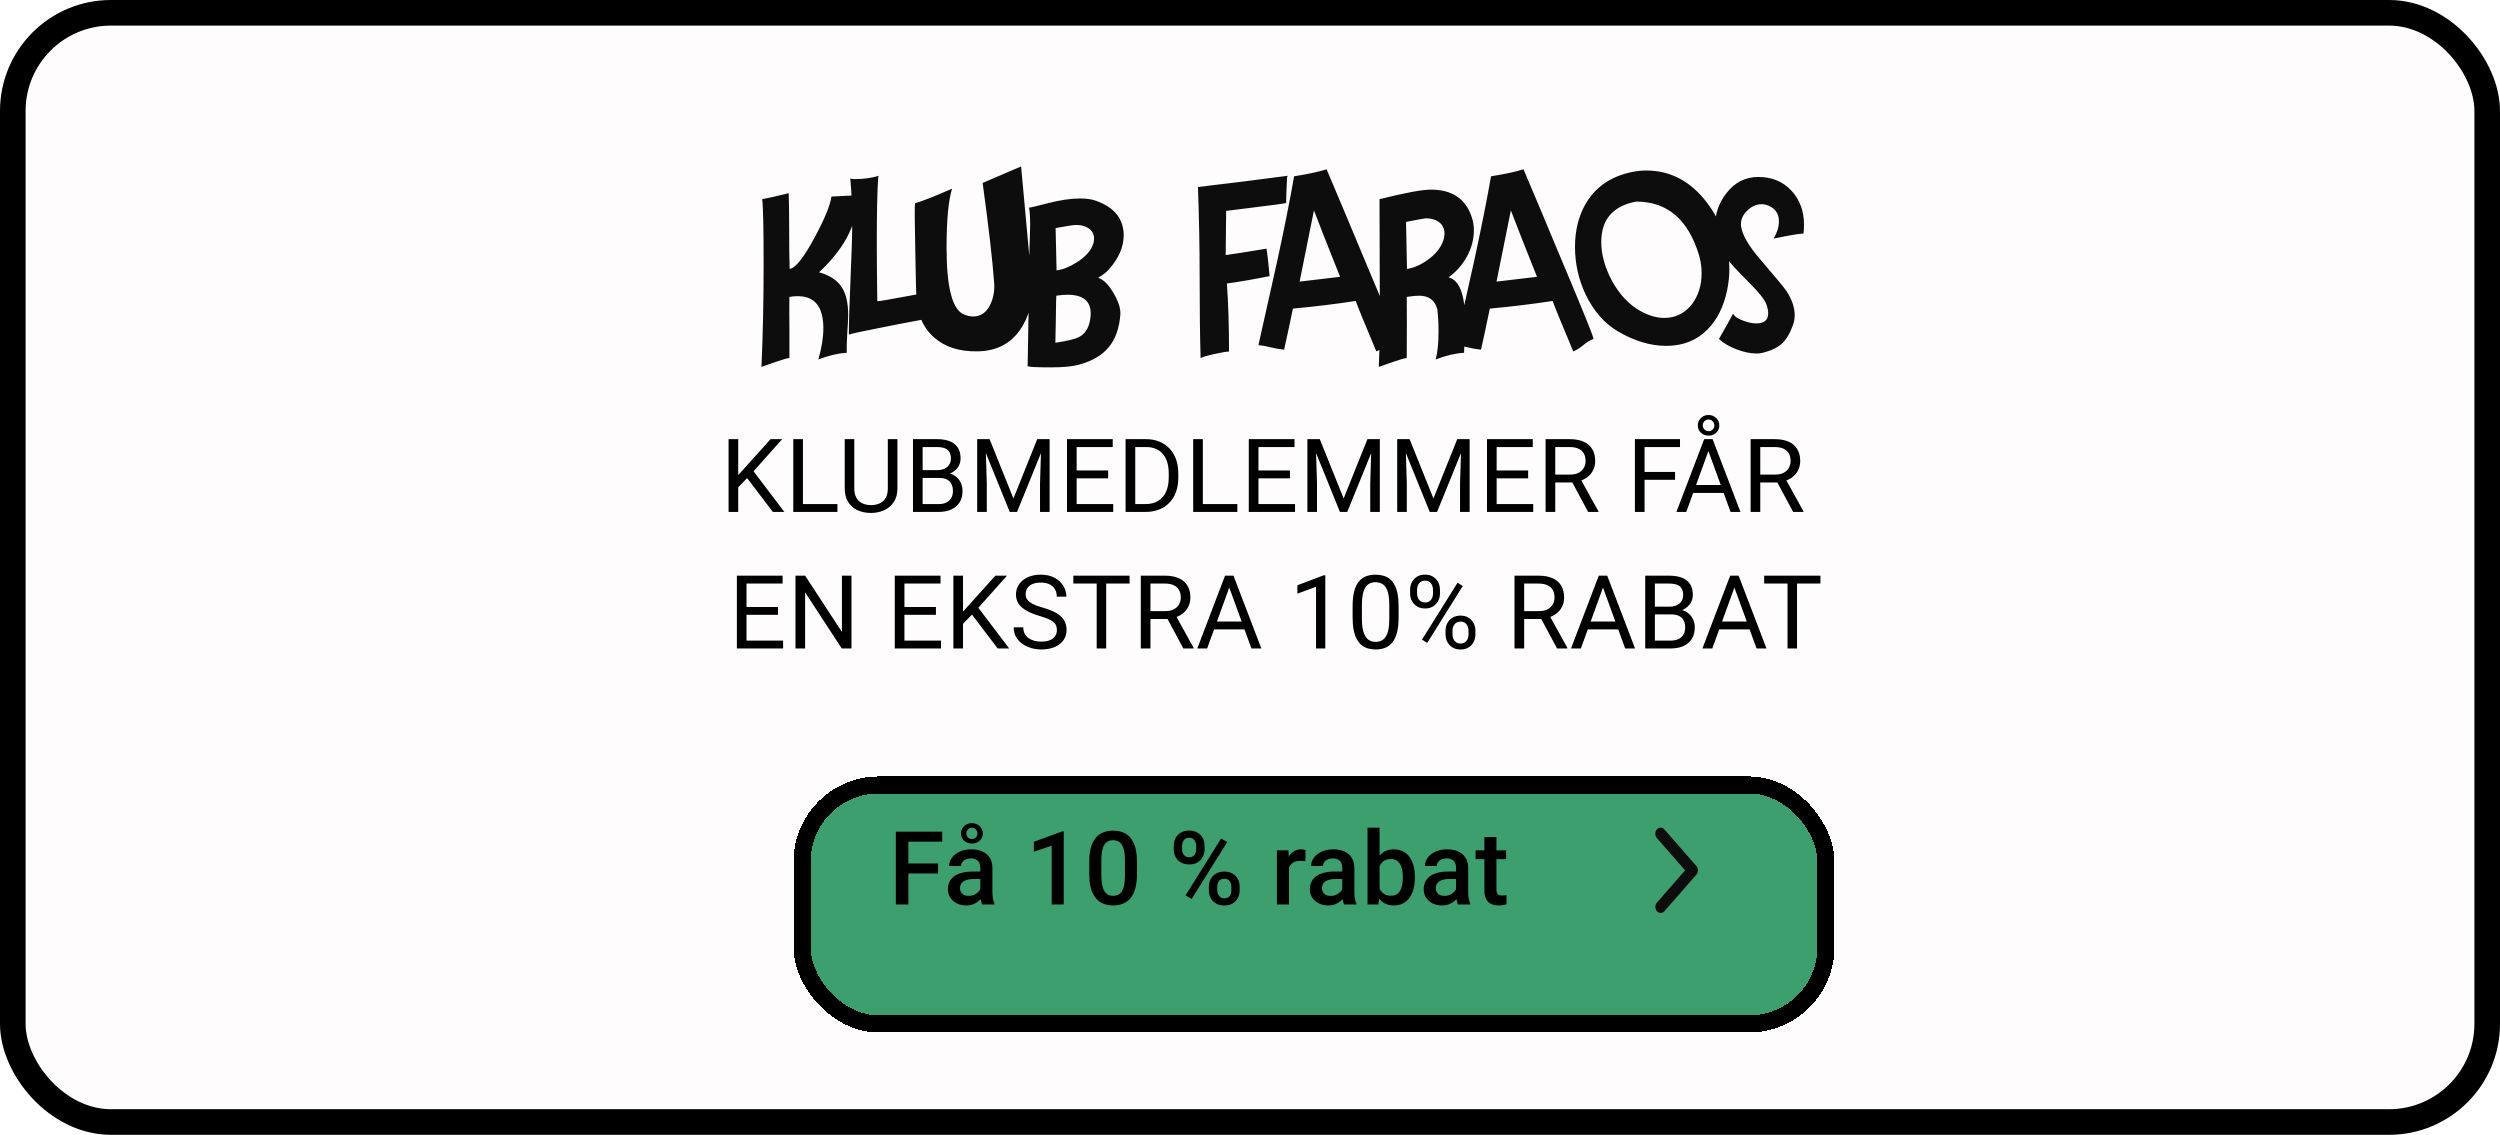 <svg width="293" height="133" viewBox="0 0 293 133" fill="none" xmlns="http://www.w3.org/2000/svg">
<rect x="1.5" y="1.5" width="290" height="130" rx="11.5" fill="#FEFCFC" stroke="black" stroke-width="3"/>
<g filter="url(#filter0_d_64_868)">
<rect x="89" y="87" width="122" height="30" rx="10" fill="#3E9F6E" shape-rendering="crispEdges"/>
<rect x="90" y="88" width="120" height="28" rx="9" stroke="black" stroke-width="2" shape-rendering="crispEdges"/>
</g>
<path d="M106.46 97.469V106H104.99V97.469H106.46ZM109.941 101.201V102.367H106.085V101.201H109.941ZM110.427 97.469V98.641H106.085V97.469H110.427ZM114.893 104.729V101.705C114.893 101.479 114.852 101.283 114.77 101.119C114.688 100.955 114.563 100.828 114.395 100.738C114.231 100.648 114.024 100.604 113.774 100.604C113.544 100.604 113.345 100.643 113.177 100.721C113.009 100.799 112.878 100.904 112.784 101.037C112.69 101.17 112.643 101.32 112.643 101.488H111.237C111.237 101.238 111.298 100.996 111.419 100.762C111.54 100.527 111.716 100.318 111.946 100.135C112.177 99.951 112.452 99.807 112.772 99.701C113.093 99.596 113.452 99.543 113.85 99.543C114.327 99.543 114.749 99.623 115.116 99.783C115.487 99.943 115.778 100.186 115.989 100.51C116.204 100.83 116.311 101.232 116.311 101.717V104.535C116.311 104.824 116.331 105.084 116.37 105.314C116.413 105.541 116.473 105.738 116.552 105.906V106H115.104C115.038 105.848 114.985 105.654 114.946 105.42C114.911 105.182 114.893 104.951 114.893 104.729ZM115.098 102.145L115.11 103.018H114.096C113.835 103.018 113.604 103.043 113.405 103.094C113.206 103.141 113.04 103.211 112.907 103.305C112.774 103.398 112.675 103.512 112.608 103.645C112.542 103.777 112.509 103.928 112.509 104.096C112.509 104.264 112.548 104.418 112.626 104.559C112.704 104.695 112.817 104.803 112.966 104.881C113.118 104.959 113.302 104.998 113.516 104.998C113.805 104.998 114.057 104.939 114.272 104.822C114.491 104.701 114.663 104.555 114.788 104.383C114.913 104.207 114.979 104.041 114.987 103.885L115.444 104.512C115.397 104.672 115.317 104.844 115.204 105.027C115.091 105.211 114.942 105.387 114.759 105.555C114.579 105.719 114.362 105.854 114.108 105.959C113.858 106.064 113.569 106.117 113.241 106.117C112.827 106.117 112.458 106.035 112.134 105.871C111.809 105.703 111.555 105.479 111.372 105.197C111.188 104.912 111.096 104.59 111.096 104.23C111.096 103.895 111.159 103.598 111.284 103.34C111.413 103.078 111.6 102.859 111.846 102.684C112.096 102.508 112.401 102.375 112.761 102.285C113.12 102.191 113.53 102.145 113.991 102.145H115.098ZM112.626 97.68C112.626 97.457 112.682 97.256 112.796 97.076C112.909 96.893 113.061 96.746 113.253 96.637C113.444 96.527 113.663 96.473 113.909 96.473C114.272 96.473 114.575 96.592 114.817 96.83C115.063 97.064 115.186 97.348 115.186 97.68C115.186 97.902 115.13 98.103 115.016 98.283C114.907 98.463 114.755 98.606 114.559 98.711C114.368 98.812 114.151 98.863 113.909 98.863C113.542 98.863 113.235 98.75 112.989 98.523C112.747 98.297 112.626 98.016 112.626 97.68ZM113.253 97.68C113.253 97.852 113.313 98.004 113.434 98.137C113.555 98.266 113.714 98.33 113.909 98.33C114.104 98.33 114.261 98.266 114.378 98.137C114.499 98.008 114.559 97.856 114.559 97.68C114.559 97.5 114.499 97.346 114.378 97.217C114.261 97.084 114.104 97.018 113.909 97.018C113.714 97.018 113.555 97.084 113.434 97.217C113.313 97.346 113.253 97.5 113.253 97.68ZM124.67 97.439V106H123.257V99.115L121.166 99.824V98.658L124.5 97.439H124.67ZM133.255 101.02V102.414C133.255 103.082 133.189 103.652 133.056 104.125C132.927 104.594 132.739 104.975 132.493 105.268C132.247 105.561 131.952 105.775 131.609 105.912C131.269 106.049 130.888 106.117 130.466 106.117C130.13 106.117 129.817 106.074 129.528 105.988C129.243 105.902 128.985 105.768 128.755 105.584C128.525 105.4 128.327 105.164 128.163 104.875C128.003 104.582 127.878 104.232 127.788 103.826C127.702 103.42 127.659 102.949 127.659 102.414V101.02C127.659 100.348 127.726 99.781 127.859 99.32C127.991 98.856 128.181 98.478 128.427 98.189C128.673 97.897 128.966 97.684 129.306 97.551C129.65 97.418 130.032 97.352 130.454 97.352C130.794 97.352 131.107 97.394 131.392 97.481C131.681 97.562 131.939 97.693 132.165 97.873C132.396 98.053 132.591 98.287 132.751 98.576C132.915 98.861 133.04 99.207 133.126 99.613C133.212 100.016 133.255 100.484 133.255 101.02ZM131.843 102.613V100.809C131.843 100.469 131.823 100.17 131.784 99.912C131.745 99.65 131.687 99.43 131.609 99.25C131.534 99.066 131.441 98.918 131.327 98.805C131.214 98.688 131.085 98.603 130.941 98.553C130.796 98.498 130.634 98.471 130.454 98.471C130.235 98.471 130.04 98.514 129.868 98.6C129.696 98.682 129.552 98.814 129.435 98.998C129.317 99.182 129.228 99.424 129.165 99.725C129.107 100.021 129.077 100.383 129.077 100.809V102.613C129.077 102.957 129.097 103.26 129.136 103.521C129.175 103.783 129.234 104.008 129.312 104.195C129.39 104.379 129.484 104.531 129.593 104.652C129.706 104.77 129.835 104.855 129.98 104.91C130.128 104.965 130.29 104.992 130.466 104.992C130.689 104.992 130.886 104.949 131.058 104.863C131.23 104.777 131.374 104.641 131.491 104.453C131.609 104.262 131.696 104.014 131.755 103.709C131.814 103.404 131.843 103.039 131.843 102.613ZM137.564 99.561V99.109C137.564 98.785 137.635 98.49 137.775 98.225C137.916 97.959 138.121 97.746 138.391 97.586C138.66 97.426 138.984 97.346 139.363 97.346C139.754 97.346 140.082 97.426 140.348 97.586C140.617 97.746 140.822 97.959 140.963 98.225C141.104 98.49 141.174 98.785 141.174 99.109V99.561C141.174 99.877 141.104 100.168 140.963 100.434C140.826 100.699 140.623 100.912 140.354 101.072C140.088 101.232 139.762 101.312 139.375 101.312C138.992 101.312 138.664 101.232 138.391 101.072C138.121 100.912 137.916 100.699 137.775 100.434C137.635 100.168 137.564 99.877 137.564 99.561ZM138.543 99.109V99.561C138.543 99.717 138.572 99.865 138.631 100.006C138.693 100.146 138.787 100.26 138.912 100.346C139.037 100.432 139.191 100.475 139.375 100.475C139.562 100.475 139.715 100.432 139.832 100.346C139.953 100.26 140.043 100.146 140.102 100.006C140.16 99.865 140.189 99.717 140.189 99.561V99.109C140.189 98.949 140.158 98.799 140.096 98.658C140.037 98.514 139.947 98.398 139.826 98.312C139.705 98.227 139.551 98.184 139.363 98.184C139.184 98.184 139.031 98.227 138.906 98.312C138.785 98.398 138.693 98.514 138.631 98.658C138.572 98.799 138.543 98.949 138.543 99.109ZM141.678 104.365V103.908C141.678 103.588 141.748 103.295 141.889 103.029C142.033 102.764 142.24 102.551 142.51 102.391C142.779 102.23 143.104 102.15 143.482 102.15C143.873 102.15 144.201 102.23 144.467 102.391C144.736 102.551 144.939 102.764 145.076 103.029C145.217 103.295 145.287 103.588 145.287 103.908V104.365C145.287 104.686 145.217 104.979 145.076 105.244C144.939 105.51 144.738 105.723 144.473 105.883C144.207 106.043 143.883 106.123 143.5 106.123C143.113 106.123 142.783 106.043 142.51 105.883C142.24 105.723 142.033 105.51 141.889 105.244C141.748 104.979 141.678 104.686 141.678 104.365ZM142.662 103.908V104.365C142.662 104.521 142.693 104.67 142.756 104.811C142.822 104.951 142.918 105.066 143.043 105.156C143.168 105.242 143.318 105.285 143.494 105.285C143.693 105.285 143.854 105.242 143.975 105.156C144.096 105.066 144.182 104.953 144.232 104.816C144.287 104.676 144.314 104.525 144.314 104.365V103.908C144.314 103.748 144.283 103.598 144.221 103.457C144.162 103.316 144.07 103.203 143.945 103.117C143.824 103.031 143.67 102.988 143.482 102.988C143.299 102.988 143.146 103.031 143.025 103.117C142.904 103.203 142.812 103.316 142.75 103.457C142.691 103.598 142.662 103.748 142.662 103.908ZM143.834 98.688L139.668 105.355L138.947 104.939L143.113 98.272L143.834 98.688ZM151.067 100.867V106H149.655V99.66H151.003L151.067 100.867ZM153.007 99.619L152.995 100.932C152.909 100.916 152.815 100.904 152.714 100.896C152.616 100.889 152.518 100.885 152.421 100.885C152.179 100.885 151.966 100.92 151.782 100.99C151.599 101.057 151.444 101.154 151.319 101.283C151.198 101.408 151.104 101.561 151.038 101.74C150.972 101.92 150.932 102.121 150.921 102.344L150.599 102.367C150.599 101.969 150.638 101.6 150.716 101.26C150.794 100.92 150.911 100.621 151.067 100.363C151.227 100.105 151.427 99.904 151.665 99.76C151.907 99.615 152.186 99.543 152.503 99.543C152.589 99.543 152.681 99.551 152.778 99.566C152.88 99.582 152.956 99.6 153.007 99.619ZM157.315 104.729V101.705C157.315 101.479 157.274 101.283 157.192 101.119C157.11 100.955 156.985 100.828 156.817 100.738C156.653 100.648 156.446 100.604 156.196 100.604C155.965 100.604 155.766 100.643 155.598 100.721C155.43 100.799 155.299 100.904 155.205 101.037C155.112 101.17 155.065 101.32 155.065 101.488H153.659C153.659 101.238 153.719 100.996 153.84 100.762C153.961 100.527 154.137 100.318 154.368 100.135C154.598 99.951 154.873 99.807 155.194 99.701C155.514 99.596 155.873 99.543 156.272 99.543C156.748 99.543 157.17 99.623 157.537 99.783C157.909 99.943 158.2 100.186 158.41 100.51C158.625 100.83 158.733 101.232 158.733 101.717V104.535C158.733 104.824 158.752 105.084 158.791 105.314C158.834 105.541 158.895 105.738 158.973 105.906V106H157.526C157.459 105.848 157.407 105.654 157.368 105.42C157.332 105.182 157.315 104.951 157.315 104.729ZM157.52 102.145L157.532 103.018H156.518C156.256 103.018 156.026 103.043 155.826 103.094C155.627 103.141 155.461 103.211 155.328 103.305C155.196 103.398 155.096 103.512 155.03 103.645C154.963 103.777 154.93 103.928 154.93 104.096C154.93 104.264 154.969 104.418 155.047 104.559C155.125 104.695 155.239 104.803 155.387 104.881C155.539 104.959 155.723 104.998 155.938 104.998C156.227 104.998 156.479 104.939 156.694 104.822C156.912 104.701 157.084 104.555 157.209 104.383C157.334 104.207 157.401 104.041 157.409 103.885L157.866 104.512C157.819 104.672 157.739 104.844 157.625 105.027C157.512 105.211 157.364 105.387 157.18 105.555C157 105.719 156.784 105.854 156.53 105.959C156.28 106.064 155.991 106.117 155.662 106.117C155.248 106.117 154.879 106.035 154.555 105.871C154.231 105.703 153.977 105.479 153.793 105.197C153.61 104.912 153.518 104.59 153.518 104.23C153.518 103.895 153.58 103.598 153.705 103.34C153.834 103.078 154.022 102.859 154.268 102.684C154.518 102.508 154.823 102.375 155.182 102.285C155.541 102.191 155.951 102.145 156.412 102.145H157.52ZM160.275 97H161.687V104.646L161.552 106H160.275V97ZM165.824 102.771V102.895C165.824 103.363 165.771 103.795 165.666 104.189C165.564 104.58 165.408 104.92 165.197 105.209C164.99 105.498 164.732 105.723 164.424 105.883C164.119 106.039 163.765 106.117 163.363 106.117C162.969 106.117 162.625 106.043 162.332 105.895C162.039 105.746 161.793 105.535 161.594 105.262C161.398 104.988 161.24 104.662 161.119 104.283C160.998 103.904 160.912 103.486 160.861 103.029V102.637C160.912 102.176 160.998 101.758 161.119 101.383C161.24 101.004 161.398 100.678 161.594 100.404C161.793 100.127 162.037 99.914 162.326 99.766C162.619 99.617 162.961 99.543 163.351 99.543C163.758 99.543 164.115 99.621 164.424 99.777C164.736 99.934 164.996 100.156 165.203 100.445C165.41 100.73 165.564 101.07 165.666 101.465C165.771 101.859 165.824 102.295 165.824 102.771ZM164.412 102.895V102.771C164.412 102.486 164.388 102.219 164.342 101.969C164.295 101.715 164.217 101.492 164.107 101.301C164.002 101.109 163.857 100.959 163.674 100.85C163.494 100.736 163.269 100.68 163 100.68C162.75 100.68 162.535 100.723 162.355 100.809C162.176 100.895 162.025 101.012 161.904 101.16C161.783 101.309 161.687 101.48 161.617 101.676C161.551 101.871 161.506 102.082 161.482 102.309V103.369C161.517 103.662 161.592 103.932 161.705 104.178C161.822 104.42 161.986 104.615 162.197 104.764C162.408 104.908 162.679 104.98 163.011 104.98C163.273 104.98 163.494 104.928 163.674 104.822C163.853 104.717 163.996 104.57 164.101 104.383C164.211 104.191 164.289 103.969 164.336 103.715C164.386 103.461 164.412 103.188 164.412 102.895ZM170.654 104.729V101.705C170.654 101.479 170.612 101.283 170.53 101.119C170.448 100.955 170.323 100.828 170.155 100.738C169.991 100.648 169.784 100.604 169.534 100.604C169.304 100.604 169.105 100.643 168.937 100.721C168.769 100.799 168.638 100.904 168.544 101.037C168.45 101.17 168.404 101.32 168.404 101.488H166.997C166.997 101.238 167.058 100.996 167.179 100.762C167.3 100.527 167.476 100.318 167.706 100.135C167.937 99.951 168.212 99.807 168.532 99.701C168.853 99.596 169.212 99.543 169.611 99.543C170.087 99.543 170.509 99.623 170.876 99.783C171.247 99.943 171.538 100.186 171.749 100.51C171.964 100.83 172.071 101.232 172.071 101.717V104.535C172.071 104.824 172.091 105.084 172.13 105.314C172.173 105.541 172.234 105.738 172.312 105.906V106H170.864C170.798 105.848 170.745 105.654 170.706 105.42C170.671 105.182 170.654 104.951 170.654 104.729ZM170.859 102.145L170.87 103.018H169.857C169.595 103.018 169.364 103.043 169.165 103.094C168.966 103.141 168.8 103.211 168.667 103.305C168.534 103.398 168.435 103.512 168.368 103.645C168.302 103.777 168.269 103.928 168.269 104.096C168.269 104.264 168.308 104.418 168.386 104.559C168.464 104.695 168.577 104.803 168.726 104.881C168.878 104.959 169.062 104.998 169.277 104.998C169.566 104.998 169.818 104.939 170.032 104.822C170.251 104.701 170.423 104.555 170.548 104.383C170.673 104.207 170.739 104.041 170.747 103.885L171.204 104.512C171.157 104.672 171.077 104.844 170.964 105.027C170.851 105.211 170.702 105.387 170.519 105.555C170.339 105.719 170.122 105.854 169.868 105.959C169.618 106.064 169.329 106.117 169.001 106.117C168.587 106.117 168.218 106.035 167.894 105.871C167.57 105.703 167.316 105.479 167.132 105.197C166.948 104.912 166.857 104.59 166.857 104.23C166.857 103.895 166.919 103.598 167.044 103.34C167.173 103.078 167.361 102.859 167.607 102.684C167.857 102.508 168.161 102.375 168.521 102.285C168.88 102.191 169.29 102.145 169.751 102.145H170.859ZM176.514 99.66V100.691H172.94V99.66H176.514ZM173.971 98.107H175.383V104.248C175.383 104.443 175.411 104.594 175.465 104.699C175.524 104.801 175.604 104.869 175.706 104.904C175.807 104.939 175.926 104.957 176.063 104.957C176.161 104.957 176.255 104.951 176.344 104.939C176.434 104.928 176.506 104.916 176.561 104.904L176.567 105.982C176.45 106.018 176.313 106.049 176.157 106.076C176.005 106.104 175.829 106.117 175.63 106.117C175.305 106.117 175.018 106.061 174.768 105.947C174.518 105.83 174.323 105.641 174.182 105.379C174.042 105.117 173.971 104.77 173.971 104.336V98.107Z" fill="black"/>
<g style="mix-blend-mode:luminosity">
<path d="M86.52 51.469V60H85.389V51.469H86.52ZM91.67 51.469L88.125 55.447L86.133 57.516L85.945 56.309L87.445 54.656L90.311 51.469H91.67ZM90.58 60L87.422 55.84L88.096 54.943L91.928 60H90.58ZM98.146 59.08V60H93.88V59.08H98.146ZM94.103 51.469V60H92.972V51.469H94.103ZM104.053 51.469H105.178V57.24C105.178 57.881 105.036 58.414 104.751 58.84C104.465 59.266 104.086 59.586 103.614 59.801C103.145 60.012 102.635 60.117 102.084 60.117C101.506 60.117 100.983 60.012 100.514 59.801C100.049 59.586 99.68 59.266 99.407 58.84C99.137 58.414 99.002 57.881 99.002 57.24V51.469H100.122V57.24C100.122 57.685 100.204 58.053 100.368 58.342C100.532 58.631 100.76 58.846 101.053 58.986C101.35 59.127 101.694 59.197 102.084 59.197C102.479 59.197 102.823 59.127 103.116 58.986C103.413 58.846 103.643 58.631 103.807 58.342C103.971 58.053 104.053 57.685 104.053 57.24V51.469ZM110.043 56.01H107.881L107.869 55.102H109.832C110.156 55.102 110.439 55.047 110.681 54.938C110.924 54.828 111.111 54.672 111.244 54.469C111.381 54.262 111.449 54.016 111.449 53.73C111.449 53.418 111.388 53.164 111.267 52.969C111.15 52.77 110.968 52.625 110.722 52.535C110.48 52.441 110.172 52.395 109.797 52.395H108.132V60H107.002V51.469H109.797C110.234 51.469 110.625 51.514 110.968 51.603C111.312 51.69 111.603 51.826 111.841 52.014C112.084 52.197 112.267 52.432 112.392 52.717C112.517 53.002 112.58 53.344 112.58 53.742C112.58 54.094 112.49 54.412 112.31 54.697C112.131 54.978 111.881 55.209 111.56 55.389C111.244 55.568 110.873 55.684 110.447 55.734L110.043 56.01ZM109.99 60H107.435L108.074 59.08H109.99C110.349 59.08 110.654 59.018 110.904 58.893C111.158 58.768 111.351 58.592 111.484 58.365C111.617 58.135 111.683 57.863 111.683 57.551C111.683 57.234 111.627 56.961 111.513 56.73C111.4 56.5 111.222 56.322 110.98 56.197C110.738 56.072 110.425 56.01 110.043 56.01H108.431L108.443 55.102H110.646L110.886 55.43C111.297 55.465 111.644 55.582 111.929 55.781C112.215 55.977 112.431 56.227 112.58 56.531C112.732 56.836 112.808 57.172 112.808 57.539C112.808 58.07 112.691 58.52 112.457 58.887C112.226 59.25 111.9 59.527 111.478 59.719C111.056 59.906 110.56 60 109.99 60ZM114.884 51.469H115.979L118.774 58.424L121.563 51.469H122.665L119.196 60H118.341L114.884 51.469ZM114.526 51.469H115.493L115.651 56.672V60H114.526V51.469ZM122.05 51.469H123.016V60H121.891V56.672L122.05 51.469ZM130.471 59.08V60H125.953V59.08H130.471ZM126.182 51.469V60H125.051V51.469H126.182ZM129.873 55.137V56.057H125.953V55.137H129.873ZM130.412 51.469V52.395H125.953V51.469H130.412ZM134.228 60H132.446L132.458 59.08H134.228C134.837 59.08 135.345 58.953 135.751 58.699C136.157 58.441 136.462 58.082 136.665 57.621C136.872 57.156 136.976 56.613 136.976 55.992V55.471C136.976 54.982 136.917 54.549 136.8 54.17C136.683 53.787 136.511 53.465 136.284 53.203C136.058 52.938 135.78 52.736 135.452 52.6C135.128 52.463 134.755 52.395 134.333 52.395H132.411V51.469H134.333C134.892 51.469 135.401 51.562 135.862 51.75C136.323 51.934 136.72 52.201 137.052 52.553C137.388 52.9 137.646 53.322 137.825 53.818C138.005 54.31 138.095 54.865 138.095 55.482V55.992C138.095 56.609 138.005 57.166 137.825 57.662C137.646 58.154 137.386 58.574 137.046 58.922C136.71 59.27 136.304 59.537 135.827 59.725C135.355 59.908 134.821 60 134.228 60ZM133.05 51.469V60H131.919V51.469H133.05ZM145.016 59.08V60H140.75V59.08H145.016ZM140.973 51.469V60H139.842V51.469H140.973ZM151.779 59.08V60H147.261V59.08H151.779ZM147.49 51.469V60H146.359V51.469H147.49ZM151.181 55.137V56.057H147.261V55.137H151.181ZM151.72 51.469V52.395H147.261V51.469H151.72ZM153.585 51.469H154.68L157.475 58.424L160.264 51.469H161.366L157.897 60H157.042L153.585 51.469ZM153.227 51.469H154.194L154.352 56.672V60H153.227V51.469ZM160.751 51.469H161.717V60H160.592V56.672L160.751 51.469ZM164.109 51.469H165.205L168 58.424L170.789 51.469H171.89L168.422 60H167.566L164.109 51.469ZM163.752 51.469H164.718L164.877 56.672V60H163.752V51.469ZM171.275 51.469H172.242V60H171.117V56.672L171.275 51.469ZM179.696 59.08V60H175.179V59.08H179.696ZM175.407 51.469V60H174.276V51.469H175.407ZM179.099 55.137V56.057H175.179V55.137H179.099ZM179.638 51.469V52.395H175.179V51.469H179.638ZM181.145 51.469H183.969C184.609 51.469 185.15 51.566 185.592 51.762C186.037 51.957 186.375 52.246 186.605 52.629C186.84 53.008 186.957 53.475 186.957 54.029C186.957 54.42 186.877 54.777 186.717 55.102C186.561 55.422 186.334 55.695 186.037 55.922C185.744 56.145 185.393 56.31 184.982 56.42L184.666 56.543H182.012L182 55.623H184.004C184.41 55.623 184.748 55.553 185.018 55.412C185.287 55.268 185.49 55.074 185.627 54.832C185.764 54.59 185.832 54.322 185.832 54.029C185.832 53.701 185.768 53.414 185.639 53.168C185.51 52.922 185.307 52.732 185.029 52.6C184.756 52.463 184.402 52.395 183.969 52.395H182.275V60H181.145V51.469ZM186.131 60L184.057 56.133L185.234 56.127L187.338 59.93V60H186.131ZM192.743 51.469V60H191.612V51.469H192.743ZM196.317 55.307V56.232H192.496V55.307H196.317ZM196.897 51.469V52.395H192.496V51.469H196.897ZM200.455 52.225L197.63 60H196.476L199.728 51.469H200.472L200.455 52.225ZM202.822 60L199.992 52.225L199.974 51.469H200.718L203.982 60H202.822ZM202.675 56.842V57.768H197.882V56.842H202.675ZM198.984 49.857C198.984 49.631 199.039 49.426 199.148 49.242C199.261 49.059 199.412 48.912 199.599 48.803C199.791 48.693 200.005 48.639 200.244 48.639C200.599 48.639 200.898 48.758 201.14 48.996C201.382 49.234 201.503 49.522 201.503 49.857C201.503 50.084 201.447 50.289 201.333 50.473C201.224 50.652 201.074 50.795 200.882 50.9C200.695 51.002 200.482 51.053 200.244 51.053C199.888 51.053 199.589 50.94 199.347 50.713C199.105 50.486 198.984 50.201 198.984 49.857ZM199.564 49.857C199.564 50.029 199.626 50.185 199.751 50.326C199.88 50.463 200.044 50.531 200.244 50.531C200.443 50.531 200.605 50.465 200.73 50.332C200.859 50.195 200.923 50.037 200.923 49.857C200.923 49.674 200.859 49.514 200.73 49.377C200.605 49.236 200.443 49.166 200.244 49.166C200.044 49.166 199.88 49.236 199.751 49.377C199.626 49.514 199.564 49.674 199.564 49.857ZM205.173 51.469H207.997C208.637 51.469 209.178 51.566 209.62 51.762C210.065 51.957 210.403 52.246 210.633 52.629C210.868 53.008 210.985 53.475 210.985 54.029C210.985 54.42 210.905 54.777 210.745 55.102C210.589 55.422 210.362 55.695 210.065 55.922C209.772 56.145 209.421 56.31 209.01 56.42L208.694 56.543H206.04L206.028 55.623H208.032C208.438 55.623 208.776 55.553 209.046 55.412C209.315 55.268 209.518 55.074 209.655 54.832C209.792 54.59 209.86 54.322 209.86 54.029C209.86 53.701 209.796 53.414 209.667 53.168C209.538 52.922 209.335 52.732 209.057 52.6C208.784 52.463 208.43 52.395 207.997 52.395H206.303V60H205.173V51.469ZM210.159 60L208.085 56.133L209.262 56.127L211.366 59.93V60H210.159ZM91.781 75.08V76H87.263V75.08H91.781ZM87.492 67.469V76H86.361V67.469H87.492ZM91.183 71.137V72.057H87.263V71.137H91.183ZM91.722 67.469V68.394H87.263V67.469H91.722ZM99.792 67.469V76H98.655L94.36 69.42V76H93.229V67.469H94.36L98.673 74.066V67.469H99.792ZM110.288 75.08V76H105.771V75.08H110.288ZM105.999 67.469V76H104.868V67.469H105.999ZM109.691 71.137V72.057H105.771V71.137H109.691ZM110.23 67.469V68.394H105.771V67.469H110.23ZM112.867 67.469V76H111.737V67.469H112.867ZM118.018 67.469L114.473 71.447L112.481 73.516L112.293 72.309L113.793 70.656L116.658 67.469H118.018ZM116.928 76L113.77 71.84L114.444 70.943L118.276 76H116.928ZM123.867 73.844C123.867 73.644 123.835 73.469 123.773 73.316C123.714 73.16 123.609 73.019 123.456 72.894C123.308 72.769 123.101 72.65 122.835 72.537C122.574 72.424 122.242 72.309 121.839 72.191C121.417 72.066 121.037 71.928 120.697 71.775C120.357 71.619 120.066 71.441 119.824 71.242C119.581 71.043 119.396 70.814 119.267 70.557C119.138 70.299 119.074 70.004 119.074 69.672C119.074 69.34 119.142 69.033 119.279 68.752C119.415 68.471 119.611 68.227 119.865 68.019C120.122 67.809 120.429 67.644 120.785 67.527C121.14 67.41 121.537 67.352 121.974 67.352C122.615 67.352 123.158 67.475 123.603 67.721C124.052 67.963 124.394 68.281 124.628 68.676C124.863 69.066 124.98 69.484 124.98 69.93H123.855C123.855 69.609 123.787 69.326 123.65 69.08C123.513 68.83 123.306 68.635 123.029 68.494C122.751 68.35 122.4 68.277 121.974 68.277C121.572 68.277 121.24 68.338 120.978 68.459C120.716 68.58 120.521 68.744 120.392 68.951C120.267 69.158 120.204 69.394 120.204 69.66C120.204 69.84 120.242 70.004 120.316 70.152C120.394 70.297 120.513 70.432 120.673 70.557C120.837 70.682 121.044 70.797 121.294 70.902C121.548 71.008 121.851 71.109 122.203 71.207C122.687 71.344 123.105 71.496 123.456 71.664C123.808 71.832 124.097 72.022 124.324 72.232C124.554 72.439 124.724 72.676 124.833 72.941C124.947 73.203 125.003 73.5 125.003 73.832C125.003 74.18 124.933 74.494 124.792 74.775C124.652 75.057 124.451 75.297 124.189 75.496C123.927 75.695 123.613 75.85 123.246 75.959C122.882 76.064 122.476 76.117 122.027 76.117C121.632 76.117 121.244 76.062 120.861 75.953C120.482 75.844 120.136 75.68 119.824 75.461C119.515 75.242 119.267 74.973 119.079 74.652C118.896 74.328 118.804 73.953 118.804 73.527H119.929C119.929 73.82 119.986 74.072 120.099 74.283C120.212 74.49 120.367 74.662 120.562 74.799C120.761 74.936 120.986 75.037 121.236 75.103C121.49 75.166 121.753 75.197 122.027 75.197C122.421 75.197 122.755 75.143 123.029 75.033C123.302 74.924 123.509 74.768 123.65 74.564C123.794 74.361 123.867 74.121 123.867 73.844ZM129.645 67.469V76H128.532V67.469H129.645ZM132.387 67.469V68.394H125.795V67.469H132.387ZM133.701 67.469H136.525C137.166 67.469 137.707 67.566 138.148 67.762C138.593 67.957 138.931 68.246 139.162 68.629C139.396 69.008 139.513 69.475 139.513 70.029C139.513 70.42 139.433 70.777 139.273 71.102C139.117 71.422 138.89 71.695 138.593 71.922C138.3 72.144 137.949 72.311 137.539 72.42L137.222 72.543H134.568L134.556 71.623H136.56C136.966 71.623 137.304 71.553 137.574 71.412C137.843 71.268 138.047 71.074 138.183 70.832C138.32 70.59 138.388 70.322 138.388 70.029C138.388 69.701 138.324 69.414 138.195 69.168C138.066 68.922 137.863 68.732 137.586 68.6C137.312 68.463 136.959 68.394 136.525 68.394H134.832V76H133.701V67.469ZM138.687 76L136.613 72.133L137.791 72.127L139.894 75.93V76H138.687ZM144.302 68.225L141.477 76H140.323L143.575 67.469H144.319L144.302 68.225ZM146.669 76L143.839 68.225L143.821 67.469H144.565L147.829 76H146.669ZM146.522 72.842V73.768H141.729V72.842H146.522ZM155.325 67.422V76H154.241V68.775L152.056 69.572V68.594L155.155 67.422H155.325ZM163.916 71.055V72.356C163.916 73.055 163.854 73.644 163.729 74.125C163.604 74.606 163.424 74.992 163.19 75.285C162.955 75.578 162.672 75.791 162.34 75.924C162.012 76.053 161.641 76.117 161.227 76.117C160.899 76.117 160.596 76.076 160.319 75.994C160.041 75.912 159.791 75.781 159.569 75.602C159.35 75.418 159.162 75.18 159.006 74.887C158.85 74.594 158.731 74.238 158.649 73.82C158.567 73.402 158.526 72.914 158.526 72.356V71.055C158.526 70.356 158.588 69.769 158.713 69.297C158.842 68.824 159.024 68.445 159.258 68.16C159.492 67.871 159.774 67.664 160.102 67.539C160.434 67.414 160.805 67.352 161.215 67.352C161.547 67.352 161.852 67.393 162.129 67.475C162.41 67.553 162.66 67.68 162.879 67.856C163.098 68.027 163.284 68.258 163.436 68.547C163.592 68.832 163.711 69.182 163.793 69.596C163.875 70.01 163.916 70.496 163.916 71.055ZM162.826 72.531V70.873C162.826 70.49 162.803 70.154 162.756 69.865C162.713 69.572 162.649 69.322 162.563 69.115C162.477 68.908 162.367 68.74 162.235 68.611C162.106 68.482 161.955 68.389 161.784 68.33C161.616 68.268 161.426 68.236 161.215 68.236C160.957 68.236 160.729 68.285 160.53 68.383C160.33 68.477 160.162 68.627 160.026 68.834C159.893 69.041 159.791 69.312 159.721 69.648C159.651 69.984 159.616 70.393 159.616 70.873V72.531C159.616 72.914 159.637 73.252 159.68 73.545C159.727 73.838 159.795 74.092 159.885 74.307C159.975 74.518 160.084 74.691 160.213 74.828C160.342 74.965 160.491 75.066 160.659 75.133C160.83 75.195 161.02 75.227 161.227 75.227C161.492 75.227 161.725 75.176 161.924 75.074C162.123 74.973 162.289 74.814 162.422 74.6C162.559 74.381 162.66 74.102 162.727 73.762C162.793 73.418 162.826 73.008 162.826 72.531ZM165.265 69.561V69.109C165.265 68.785 165.335 68.49 165.476 68.225C165.617 67.959 165.818 67.746 166.08 67.586C166.341 67.426 166.652 67.346 167.011 67.346C167.378 67.346 167.691 67.426 167.949 67.586C168.21 67.746 168.412 67.959 168.552 68.225C168.693 68.49 168.763 68.785 168.763 69.109V69.561C168.763 69.877 168.693 70.168 168.552 70.434C168.415 70.699 168.216 70.912 167.955 71.072C167.697 71.232 167.386 71.312 167.023 71.312C166.66 71.312 166.345 71.232 166.08 71.072C165.818 70.912 165.617 70.699 165.476 70.434C165.335 70.168 165.265 69.877 165.265 69.561ZM166.08 69.109V69.561C166.08 69.74 166.113 69.91 166.179 70.07C166.249 70.231 166.355 70.361 166.496 70.463C166.636 70.561 166.812 70.609 167.023 70.609C167.234 70.609 167.408 70.561 167.544 70.463C167.681 70.361 167.783 70.231 167.849 70.07C167.915 69.91 167.949 69.74 167.949 69.561V69.109C167.949 68.926 167.914 68.754 167.843 68.594C167.777 68.43 167.673 68.299 167.533 68.201C167.396 68.1 167.222 68.049 167.011 68.049C166.804 68.049 166.63 68.1 166.49 68.201C166.353 68.299 166.249 68.43 166.179 68.594C166.113 68.754 166.08 68.926 166.08 69.109ZM169.419 74.365V73.908C169.419 73.588 169.49 73.295 169.63 73.029C169.771 72.764 169.972 72.551 170.234 72.391C170.496 72.231 170.806 72.15 171.165 72.15C171.533 72.15 171.845 72.231 172.103 72.391C172.365 72.551 172.566 72.764 172.706 73.029C172.847 73.295 172.917 73.588 172.917 73.908V74.365C172.917 74.686 172.847 74.978 172.706 75.244C172.57 75.51 172.371 75.723 172.109 75.883C171.851 76.043 171.54 76.123 171.177 76.123C170.814 76.123 170.501 76.043 170.24 75.883C169.978 75.723 169.775 75.51 169.63 75.244C169.49 74.978 169.419 74.686 169.419 74.365ZM170.234 73.908V74.365C170.234 74.545 170.267 74.717 170.333 74.881C170.404 75.041 170.509 75.172 170.65 75.273C170.79 75.371 170.966 75.42 171.177 75.42C171.388 75.42 171.562 75.371 171.699 75.273C171.839 75.172 171.943 75.041 172.009 74.881C172.076 74.721 172.109 74.549 172.109 74.365V73.908C172.109 73.725 172.074 73.553 172.003 73.393C171.937 73.232 171.833 73.103 171.693 73.006C171.556 72.904 171.38 72.853 171.165 72.853C170.958 72.853 170.785 72.904 170.644 73.006C170.507 73.103 170.404 73.232 170.333 73.393C170.267 73.553 170.234 73.725 170.234 73.908ZM171.435 68.682L167.269 75.35L166.66 74.963L170.826 68.295L171.435 68.682ZM177.502 67.469H180.326C180.967 67.469 181.508 67.566 181.949 67.762C182.394 67.957 182.732 68.246 182.963 68.629C183.197 69.008 183.314 69.475 183.314 70.029C183.314 70.42 183.234 70.777 183.074 71.102C182.918 71.422 182.691 71.695 182.394 71.922C182.101 72.144 181.75 72.311 181.34 72.42L181.023 72.543H178.369L178.357 71.623H180.361C180.767 71.623 181.105 71.553 181.375 71.412C181.644 71.268 181.847 71.074 181.984 70.832C182.121 70.59 182.189 70.322 182.189 70.029C182.189 69.701 182.125 69.414 181.996 69.168C181.867 68.922 181.664 68.732 181.386 68.6C181.113 68.463 180.76 68.394 180.326 68.394H178.633V76H177.502V67.469ZM182.488 76L180.414 72.133L181.592 72.127L183.695 75.93V76H182.488ZM188.102 68.225L185.278 76H184.124L187.376 67.469H188.12L188.102 68.225ZM190.47 76L187.64 68.225L187.622 67.469H188.366L191.63 76H190.47ZM190.323 72.842V73.768H185.53V72.842H190.323ZM195.861 72.01H193.699L193.688 71.102H195.65C195.975 71.102 196.258 71.047 196.5 70.938C196.742 70.828 196.93 70.672 197.063 70.469C197.199 70.262 197.268 70.016 197.268 69.731C197.268 69.418 197.207 69.164 197.086 68.969C196.969 68.769 196.787 68.625 196.541 68.535C196.299 68.441 195.99 68.394 195.615 68.394H193.951V76H192.82V67.469H195.615C196.053 67.469 196.443 67.514 196.787 67.603C197.131 67.689 197.422 67.826 197.66 68.014C197.902 68.197 198.086 68.432 198.211 68.717C198.336 69.002 198.398 69.344 198.398 69.742C198.398 70.094 198.309 70.412 198.129 70.697C197.949 70.978 197.699 71.209 197.379 71.389C197.063 71.568 196.691 71.684 196.266 71.734L195.861 72.01ZM195.809 76H193.254L193.893 75.08H195.809C196.168 75.08 196.473 75.018 196.723 74.893C196.977 74.768 197.17 74.592 197.303 74.365C197.436 74.135 197.502 73.863 197.502 73.551C197.502 73.234 197.445 72.961 197.332 72.731C197.219 72.5 197.041 72.322 196.799 72.197C196.557 72.072 196.244 72.01 195.861 72.01H194.25L194.262 71.102H196.465L196.705 71.43C197.115 71.465 197.463 71.582 197.748 71.781C198.033 71.977 198.25 72.227 198.398 72.531C198.551 72.836 198.627 73.172 198.627 73.539C198.627 74.07 198.51 74.519 198.275 74.887C198.045 75.25 197.719 75.527 197.297 75.719C196.875 75.906 196.379 76 195.809 76ZM203.503 68.225L200.679 76H199.525L202.777 67.469H203.521L203.503 68.225ZM205.87 76L203.04 68.225L203.023 67.469H203.767L207.03 76H205.87ZM205.724 72.842V73.768H200.931V72.842H205.724ZM210.612 67.469V76H209.498V67.469H210.612ZM213.354 67.469V68.394H206.762V67.469H213.354Z" fill="black"/>
</g>
<g style="mix-blend-mode:luminosity">
<path d="M95.992 31.912C97.261 32.267 98.157 32.864 98.68 33.704C99.165 34.469 99.407 35.533 99.407 36.896C99.407 37.325 99.37 38.063 99.296 39.108C99.24 40.06 99.221 40.807 99.24 41.348C98.213 41.404 97.102 41.665 95.907 42.132C96.299 40.788 96.496 39.565 96.496 38.464C96.496 35.963 95.497 34.712 93.499 34.712C93.182 34.712 92.856 34.74 92.519 34.796C92.501 35.281 92.501 36.523 92.519 38.52V41.964C92.314 41.964 91.782 42.113 90.924 42.412L89.243 43C89.412 39.229 89.496 35.253 89.496 31.072C89.496 26.667 89.439 24.091 89.328 23.344C90.037 23.213 91.073 22.98 92.436 22.644C92.473 23.633 92.492 25.117 92.492 27.096C92.492 29.056 92.51 30.531 92.547 31.52C93.219 31.427 94.181 30.223 95.431 27.908C96.626 25.705 97.298 24.081 97.448 23.036L100.752 22.868C100.509 24.772 100.014 26.424 99.267 27.824C98.521 29.205 97.429 30.568 95.992 31.912ZM110.994 36.98C110.676 36.98 108.735 37.325 105.17 38.016C101.623 38.707 99.728 39.108 99.486 39.22C99.486 37.783 99.551 35.608 99.682 32.696C99.812 29.784 99.878 27.6 99.878 26.144C99.878 24.24 99.803 22.504 99.654 20.936C99.654 20.936 99.663 20.927 99.682 20.908C99.756 20.964 99.915 20.992 100.158 20.992C101.184 20.992 102.136 20.861 103.014 20.6C102.995 20.6 102.967 20.656 102.93 20.768C102.818 22.205 102.762 24.744 102.762 28.384C102.762 30.4 102.78 32.705 102.818 35.3C102.986 35.319 104.255 35.104 106.626 34.656C109.295 34.171 110.658 33.919 110.714 33.9C110.732 35.095 110.826 36.121 110.994 36.98ZM114.578 41.18C112.45 41.217 110.751 40.676 109.482 39.556C108.157 38.399 107.466 36.765 107.41 34.656C107.373 34.563 107.326 32.789 107.27 29.336C107.195 25.864 107.186 24.035 107.242 23.848V23.82C108.101 23.577 109.547 23.008 111.582 22.112C111.153 23.493 110.938 25.808 110.938 29.056C110.938 33.741 111.629 36.345 113.01 36.868C113.383 37.017 113.729 37.092 114.046 37.092C114.942 37.092 115.614 36.625 116.062 35.692C116.435 34.927 116.585 34.059 116.51 33.088C116.323 30.512 115.875 26.629 115.166 21.44L119.674 19.508L120.906 32.976C120.943 33.293 120.962 33.611 120.962 33.928C120.962 35.683 120.505 37.241 119.59 38.604C118.451 40.284 116.781 41.143 114.578 41.18ZM129.961 31.576C129.662 31.912 129.242 32.239 128.701 32.556C129.335 32.761 129.942 33.368 130.521 34.376C131.099 35.365 131.361 36.205 131.305 36.896C131.174 38.501 130.717 39.771 129.933 40.704C129.167 41.637 128.001 42.319 126.433 42.748C125.686 42.953 124.585 43.056 123.129 43.056C121.318 43.056 120.413 43 120.413 42.888C120.413 42.888 120.422 42.879 120.441 42.86C120.441 42.711 120.478 40.517 120.553 36.28L120.637 29.756C120.655 29.14 120.683 28.225 120.721 27.012C120.758 25.911 120.721 25.015 120.609 24.324H120.665C120.721 24.343 121.43 24.175 122.793 23.82C124.249 23.447 125.509 23.26 126.573 23.26C127.301 23.26 127.907 23.344 128.393 23.512C130.595 24.277 131.697 25.64 131.697 27.6C131.697 28.944 131.118 30.269 129.961 31.576ZM126.041 26.368C125.817 26.368 125.042 26.489 123.717 26.732L123.829 31.688C124.575 31.595 125.369 31.277 126.209 30.736C127.067 30.195 127.655 29.597 127.973 28.944C128.141 28.608 128.225 28.281 128.225 27.964C128.225 27.423 127.982 27.003 127.497 26.704C127.105 26.461 126.619 26.349 126.041 26.368ZM127.749 37.54C127.805 37.223 127.833 36.961 127.833 36.756C127.833 35.281 126.927 34.544 125.117 34.544C124.725 34.544 124.286 34.581 123.801 34.656C123.782 34.768 123.763 35.683 123.745 37.4L123.689 40.172C125.07 39.967 125.994 39.743 126.461 39.5C127.151 39.145 127.581 38.492 127.749 37.54ZM143.79 33.228C143.958 35.505 144.042 38.165 144.042 41.208C143.837 41.189 143.268 41.283 142.334 41.488C141.42 41.693 140.888 41.852 140.738 41.964H140.71V41.936C140.636 39.453 140.598 36.289 140.598 32.444C140.598 29.084 140.533 25.575 140.402 21.916C143.781 21.524 147.29 21.085 150.93 20.6L150.846 20.768C150.772 22.224 150.734 23.232 150.734 23.792C150.436 23.867 149.213 24.035 147.066 24.296L143.706 24.716L143.65 29.896C144.714 29.747 146.31 29.495 148.438 29.14C148.513 29.532 148.634 30.605 148.802 32.36C146.954 32.733 145.284 33.023 143.79 33.228ZM147.499 40.396C148.227 37.129 148.955 33.872 149.683 30.624C150.542 26.667 151.204 23.344 151.671 20.656H151.699C153.248 20.413 154.508 20.143 155.479 19.844C156.935 23.279 158.382 26.723 159.819 30.176C162.395 36.28 163.683 39.463 163.683 39.724C163.272 39.873 162.862 40.125 162.451 40.48C162.04 40.816 161.658 41.049 161.303 41.18C159.847 37.708 159.044 35.739 158.895 35.272C156.599 35.627 154.144 35.925 151.531 36.168C151.064 38.408 150.719 40.013 150.495 40.984C149.954 40.928 149.384 40.825 148.787 40.676C148.283 40.545 147.863 40.471 147.527 40.452C147.508 40.433 147.499 40.415 147.499 40.396ZM152.315 33.004C154.424 32.743 156.002 32.556 157.047 32.444V32.416C155.703 29.056 154.686 26.471 153.995 24.66L152.315 33.004ZM161.679 23.344C164.666 22.597 166.672 22.224 167.699 22.224C170.219 22.224 171.824 23.325 172.515 25.528C172.664 25.995 172.739 26.48 172.739 26.984C172.739 28.048 172.468 29.075 171.927 30.064C171.386 31.053 170.667 31.865 169.771 32.5C171.059 32.855 171.703 34.535 171.703 37.54C171.703 38.1 171.684 38.828 171.647 39.724C171.61 40.601 171.591 41.143 171.591 41.348C170.564 41.404 169.454 41.665 168.259 42.132C168.483 41.329 168.595 40.228 168.595 38.828C168.595 37.895 168.548 37.036 168.455 36.252C168.175 35.188 167.466 34.656 166.327 34.656C165.972 34.656 165.487 34.703 164.871 34.796C164.89 36.457 164.89 38.847 164.871 41.964C164.666 41.964 164.134 42.113 163.275 42.412L161.595 43C161.707 40.592 161.744 37.316 161.707 33.172L161.679 23.344ZM167.111 25.584C166.924 25.603 166.15 25.743 164.787 26.004L164.899 31.52C165.683 31.408 166.495 31.053 167.335 30.456C168.175 29.84 168.744 29.177 169.043 28.468C169.211 28.076 169.295 27.712 169.295 27.376C169.295 26.797 169.071 26.34 168.623 26.004C168.212 25.724 167.708 25.584 167.111 25.584ZM170.577 40.396C171.305 37.129 172.033 33.872 172.761 30.624C173.62 26.667 174.282 23.344 174.749 20.656H174.777C176.326 20.413 177.586 20.143 178.557 19.844C180.013 23.279 181.46 26.723 182.897 30.176C185.473 36.28 186.761 39.463 186.761 39.724C186.35 39.873 185.94 40.125 185.529 40.48C185.118 40.816 184.736 41.049 184.381 41.18C182.925 37.708 182.122 35.739 181.973 35.272C179.677 35.627 177.222 35.925 174.609 36.168C174.142 38.408 173.797 40.013 173.573 40.984C173.032 40.928 172.462 40.825 171.865 40.676C171.361 40.545 170.941 40.471 170.605 40.452C170.586 40.433 170.577 40.415 170.577 40.396ZM175.393 33.004C177.502 32.743 179.08 32.556 180.125 32.444V32.416C178.781 29.056 177.764 26.471 177.073 24.66L175.393 33.004ZM189.657 20.628C190.796 20.199 191.888 19.984 192.933 19.984C195.771 19.984 198.141 21.235 200.045 23.736C201.8 26.051 202.677 28.664 202.677 31.576C202.677 32.36 202.593 33.163 202.425 33.984C202.015 35.963 201.231 37.521 200.073 38.66C198.823 39.911 197.227 40.536 195.285 40.536C193.437 40.536 191.543 39.967 189.601 38.828C188.033 37.895 186.783 36.467 185.849 34.544C185.009 32.771 184.589 30.904 184.589 28.944C184.589 27.059 184.991 25.397 185.793 23.96C186.689 22.392 187.977 21.281 189.657 20.628ZM191.757 23.624C189.032 24.147 187.669 25.724 187.669 28.356C187.669 29.849 188.099 31.389 188.957 32.976C189.835 34.544 190.917 35.692 192.205 36.42C193.195 36.98 194.137 37.26 195.033 37.26C196.377 37.26 197.469 36.719 198.309 35.636C199.056 34.628 199.429 33.424 199.429 32.024C199.429 31.277 199.327 30.568 199.121 29.896C197.852 25.715 195.397 23.624 191.757 23.624ZM206.082 20.74C207.668 20.74 208.956 21.272 209.946 22.336C210.935 23.4 211.43 24.735 211.43 26.34C211.43 26.676 211.411 27.012 211.374 27.348V27.376C211.019 27.357 209.852 27.553 207.874 27.964C208.284 27.255 208.49 26.583 208.49 25.948C208.49 25.201 208.191 24.641 207.594 24.268C207.22 24.044 206.847 23.932 206.474 23.932C205.82 23.932 205.223 24.212 204.682 24.772C204.159 25.332 203.954 25.939 204.066 26.592C204.234 27.6 204.971 28.86 206.278 30.372C208.107 32.5 209.143 33.751 209.386 34.124C210.02 35.113 210.338 36.047 210.338 36.924C210.338 37.353 210.263 37.764 210.114 38.156C209.778 39.089 209.348 39.799 208.826 40.284C208.303 40.751 207.556 41.105 206.586 41.348C206.362 41.404 206.119 41.432 205.858 41.432C205.148 41.432 204.355 41.264 203.478 40.928C202.619 40.592 201.947 40.191 201.462 39.724C202.208 38.436 202.759 37.447 203.114 36.756C203.282 37.092 203.692 37.372 204.346 37.596C204.887 37.801 205.382 37.904 205.83 37.904C206.763 37.904 207.23 37.512 207.23 36.728C207.23 36.392 207.155 36.028 207.006 35.636C206.8 35.095 206.147 34.273 205.046 33.172C203.664 31.791 202.759 30.811 202.33 30.232C201.434 29.019 200.986 27.824 200.986 26.648C200.986 25.099 201.443 23.755 202.358 22.616C203.328 21.365 204.57 20.74 206.082 20.74Z" fill="#0E0D0D"/>
</g>
<path d="M194.191 106.791C194.074 106.657 194.008 106.476 194.008 106.286C194.008 106.097 194.074 105.916 194.191 105.782L197.494 102.004L194.191 98.227C194.131 98.161 194.083 98.082 194.051 97.995C194.018 97.908 194.001 97.815 194 97.72C193.999 97.625 194.015 97.531 194.046 97.443C194.078 97.356 194.124 97.276 194.183 97.209C194.241 97.142 194.311 97.089 194.388 97.053C194.464 97.017 194.547 96.999 194.629 97C194.712 97.001 194.794 97.02 194.87 97.058C194.947 97.095 195.015 97.15 195.073 97.218L198.817 101.5C198.934 101.634 199 101.815 199 102.004C199 102.194 198.934 102.375 198.817 102.509L195.073 106.791C194.956 106.925 194.797 107 194.632 107C194.466 107 194.308 106.925 194.191 106.791Z" fill="#0D0D0D"/>
<defs>
<filter id="filter0_d_64_868" x="89" y="87" width="126" height="34" filterUnits="userSpaceOnUse" color-interpolation-filters="sRGB">
<feFlood flood-opacity="0" result="BackgroundImageFix"/>
<feColorMatrix in="SourceAlpha" type="matrix" values="0 0 0 0 0 0 0 0 0 0 0 0 0 0 0 0 0 0 127 0" result="hardAlpha"/>
<feOffset dx="4" dy="4"/>
<feComposite in2="hardAlpha" operator="out"/>
<feColorMatrix type="matrix" values="0 0 0 0 0 0 0 0 0 0 0 0 0 0 0 0 0 0 1 0"/>
<feBlend mode="normal" in2="BackgroundImageFix" result="effect1_dropShadow_64_868"/>
<feBlend mode="normal" in="SourceGraphic" in2="effect1_dropShadow_64_868" result="shape"/>
</filter>
</defs>
</svg>
